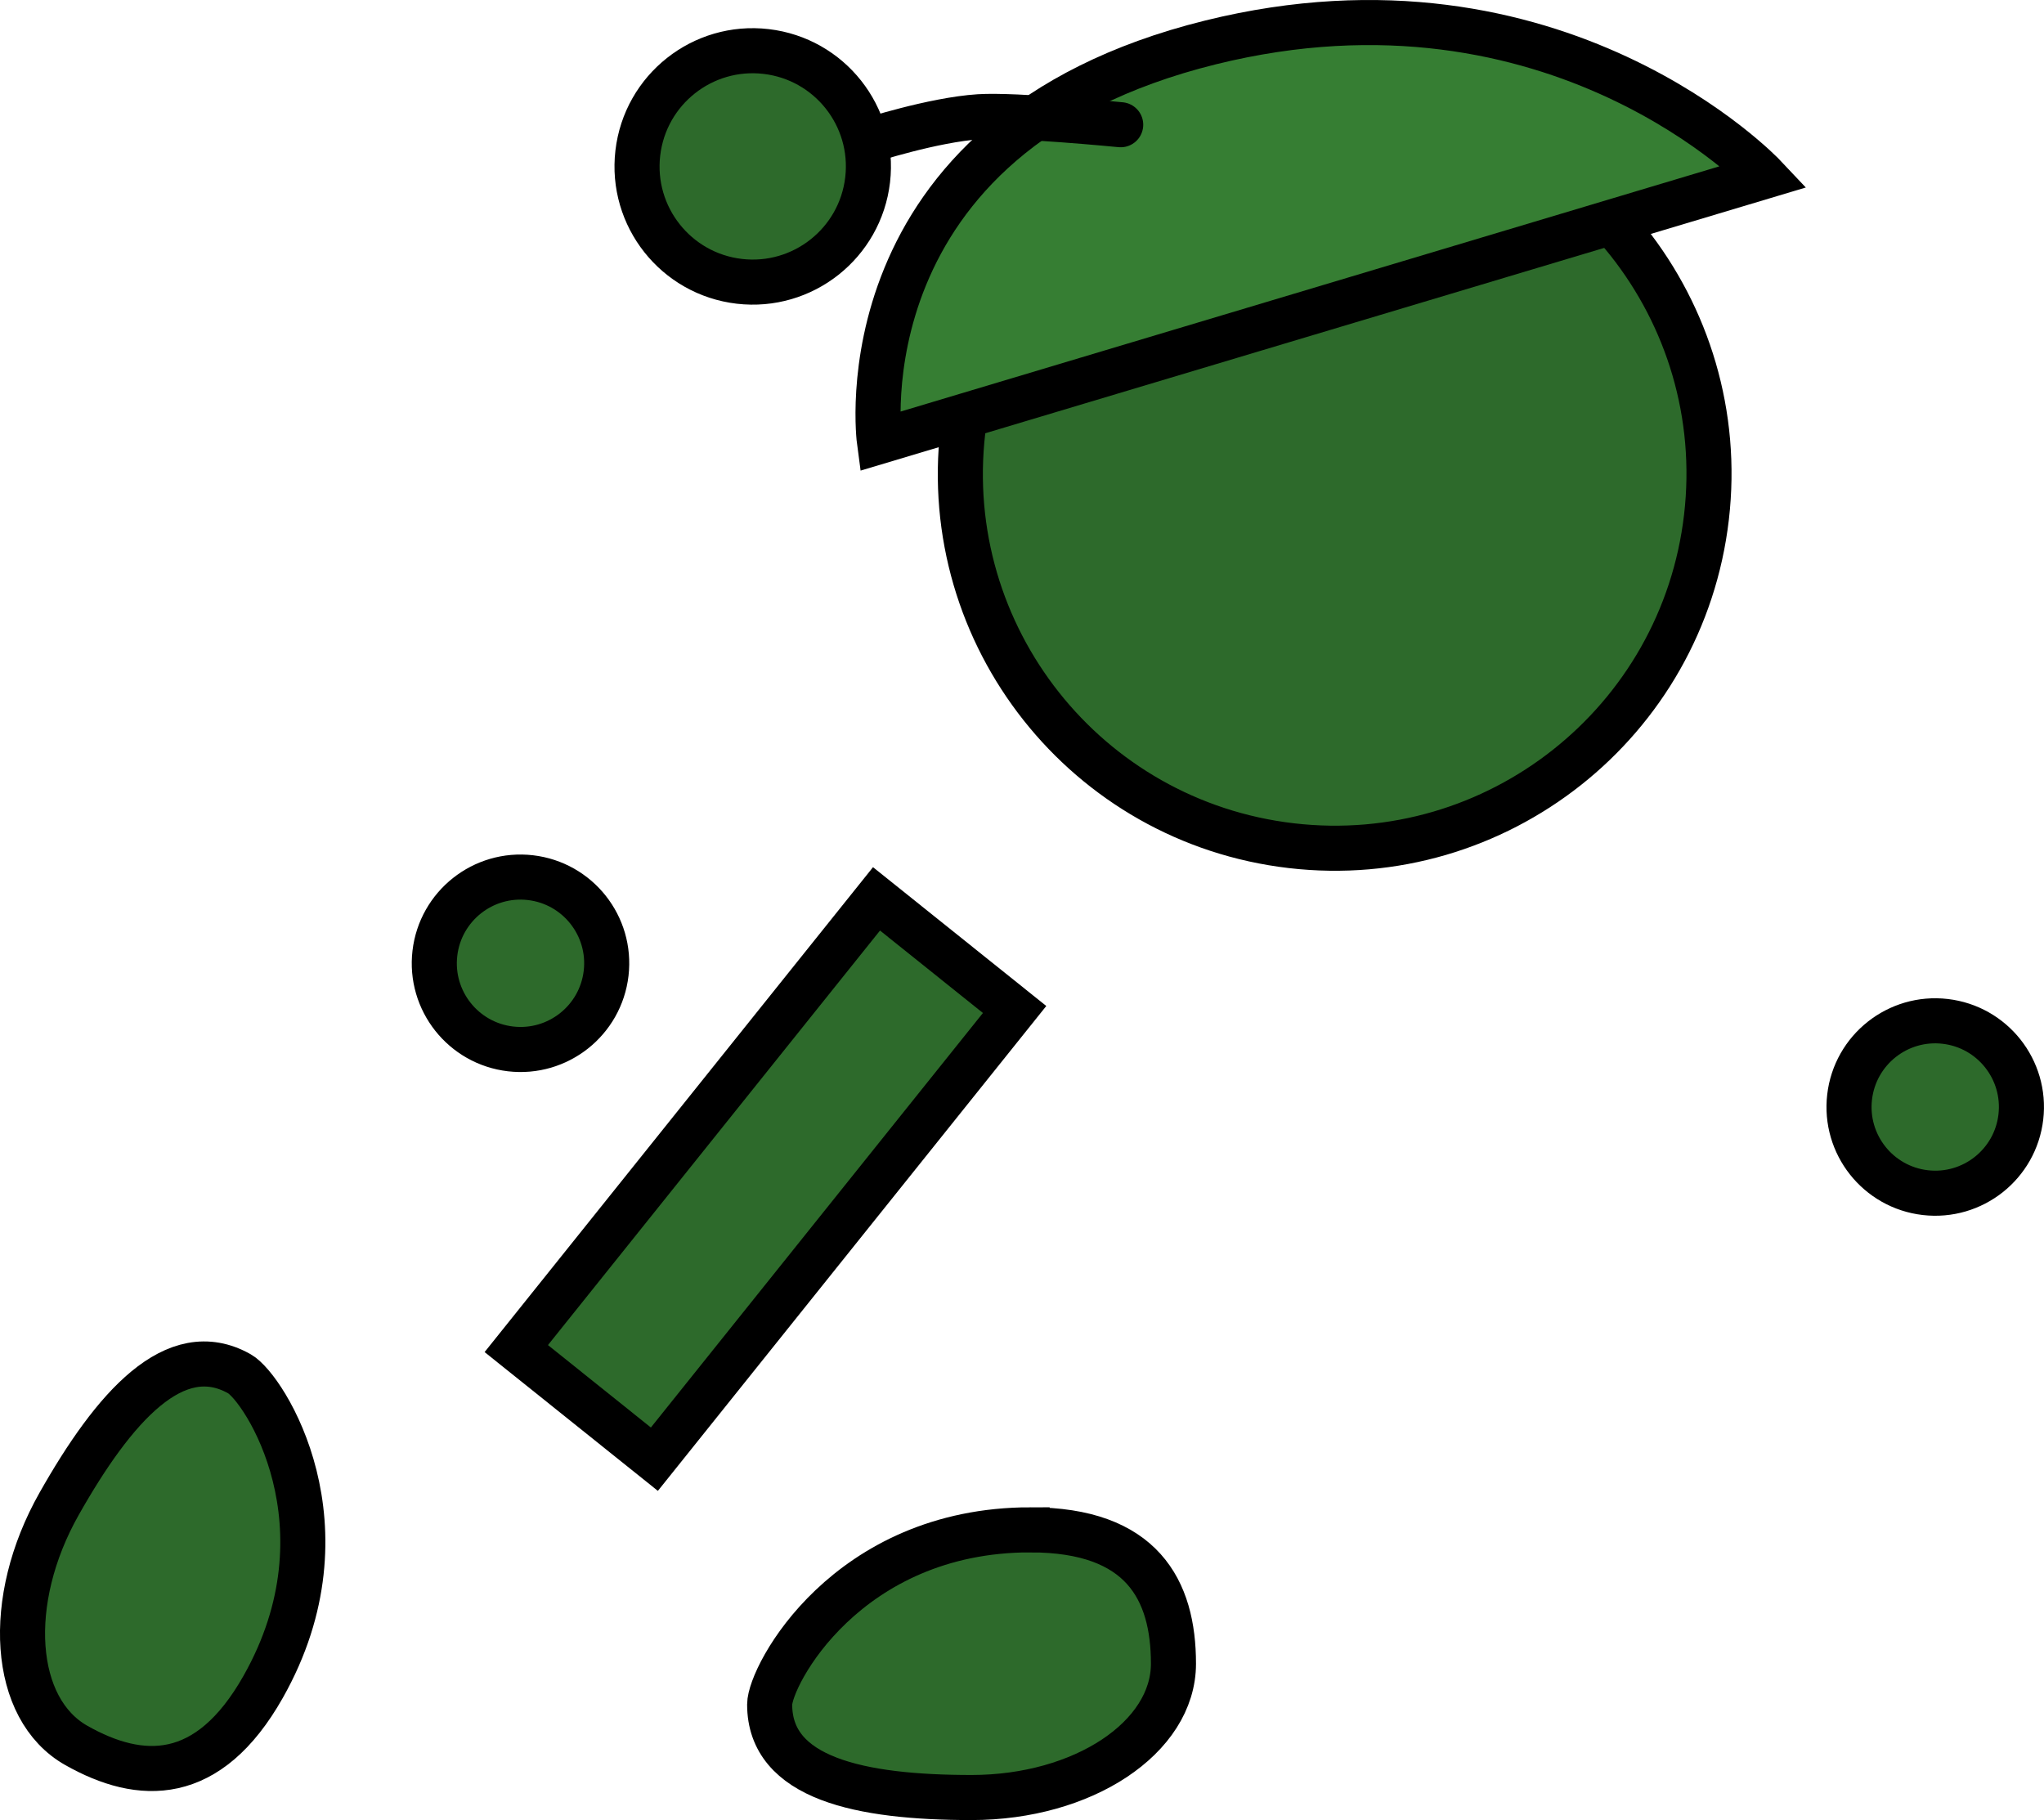 <svg version="1.1" xmlns="http://www.w3.org/2000/svg" xmlns:xlink="http://www.w3.org/1999/xlink" width="90.69" height="80.754" viewBox="0,0,90.69,80.754"><g transform="translate(-213.911,-147.73)"><g data-paper-data="{&quot;isPaintingLayer&quot;:true}" fill-rule="nonzero" stroke="#000000" stroke-width="2" stroke-linejoin="miter" stroke-miterlimit="10" stroke-dasharray="" stroke-dashoffset="0" style="mix-blend-mode: normal"><path d="M233.206,190.027c0.244,-2.098 2.143,-3.601 4.241,-3.357c2.098,0.244 3.601,2.143 3.357,4.241c-0.244,2.098 -2.143,3.601 -4.241,3.357c-2.098,-0.244 -3.601,-2.143 -3.357,-4.241z" fill="#2d6a2b" stroke-linecap="butt"/><path d="M256.633,166.836c1.06,-9.11 9.305,-15.636 18.416,-14.576c9.11,1.06 15.636,9.305 14.576,18.416c-1.06,9.11 -9.305,15.636 -18.416,14.576c-9.11,-1.06 -15.636,-9.305 -14.576,-18.416z" fill="#2d6a2b" stroke-linecap="butt"/><path d="M267.63,149.61c15.385,-3.801 24.565,5.946 24.565,5.946l-39.266,11.76c0,0 -1.84,-13.619 14.701,-17.706z" fill="#367e33" stroke-linecap="round"/><path d="M236.818,207.564l15.983,-19.953l6.127,4.908l-15.983,19.953z" fill="#2d6a2b" stroke-linecap="butt"/><path d="M295.976,196.404c0.244,-2.098 2.143,-3.601 4.241,-3.357c2.098,0.244 3.601,2.143 3.357,4.241c-0.244,2.098 -2.143,3.601 -4.241,3.357c-2.098,-0.244 -3.601,-2.143 -3.357,-4.241z" fill="#2d6a2b" stroke-linecap="butt"/><path d="M259.635,215.607c4.947,0 6.341,2.659 6.341,5.938c0,3.28 -4.011,5.938 -8.958,5.938c-4.947,0 -8.958,-0.847 -8.958,-4.127c0,-1.267 3.407,-7.75 11.575,-7.75z" data-paper-data="{&quot;index&quot;:null}" fill="#2d6a2b" stroke-linecap="butt"/><path d="M252.405,153.984c0,0 2.913,-0.944 4.947,-1.075c1.611,-0.103 6.283,0.355 6.283,0.355" fill="none" stroke-linecap="round"/><path d="M242.21,154.52c0.328,-2.816 2.876,-4.833 5.692,-4.505c2.816,0.328 4.833,2.876 4.505,5.692c-0.328,2.816 -2.876,4.833 -5.692,4.505c-2.816,-0.328 -4.833,-2.876 -4.505,-5.692z" fill="#2d6a2b" stroke-linecap="butt"/><path d="M225.586,222.574c-2.435,4.307 -5.435,4.211 -8.29,2.597c-2.855,-1.614 -3.196,-6.414 -0.761,-10.72c2.435,-4.307 5.146,-7.381 8.001,-5.767c1.103,0.623 5.07,6.78 1.05,13.89z" data-paper-data="{&quot;index&quot;:null}" fill="#2d6a2b" stroke-linecap="butt"/></g></g></svg>